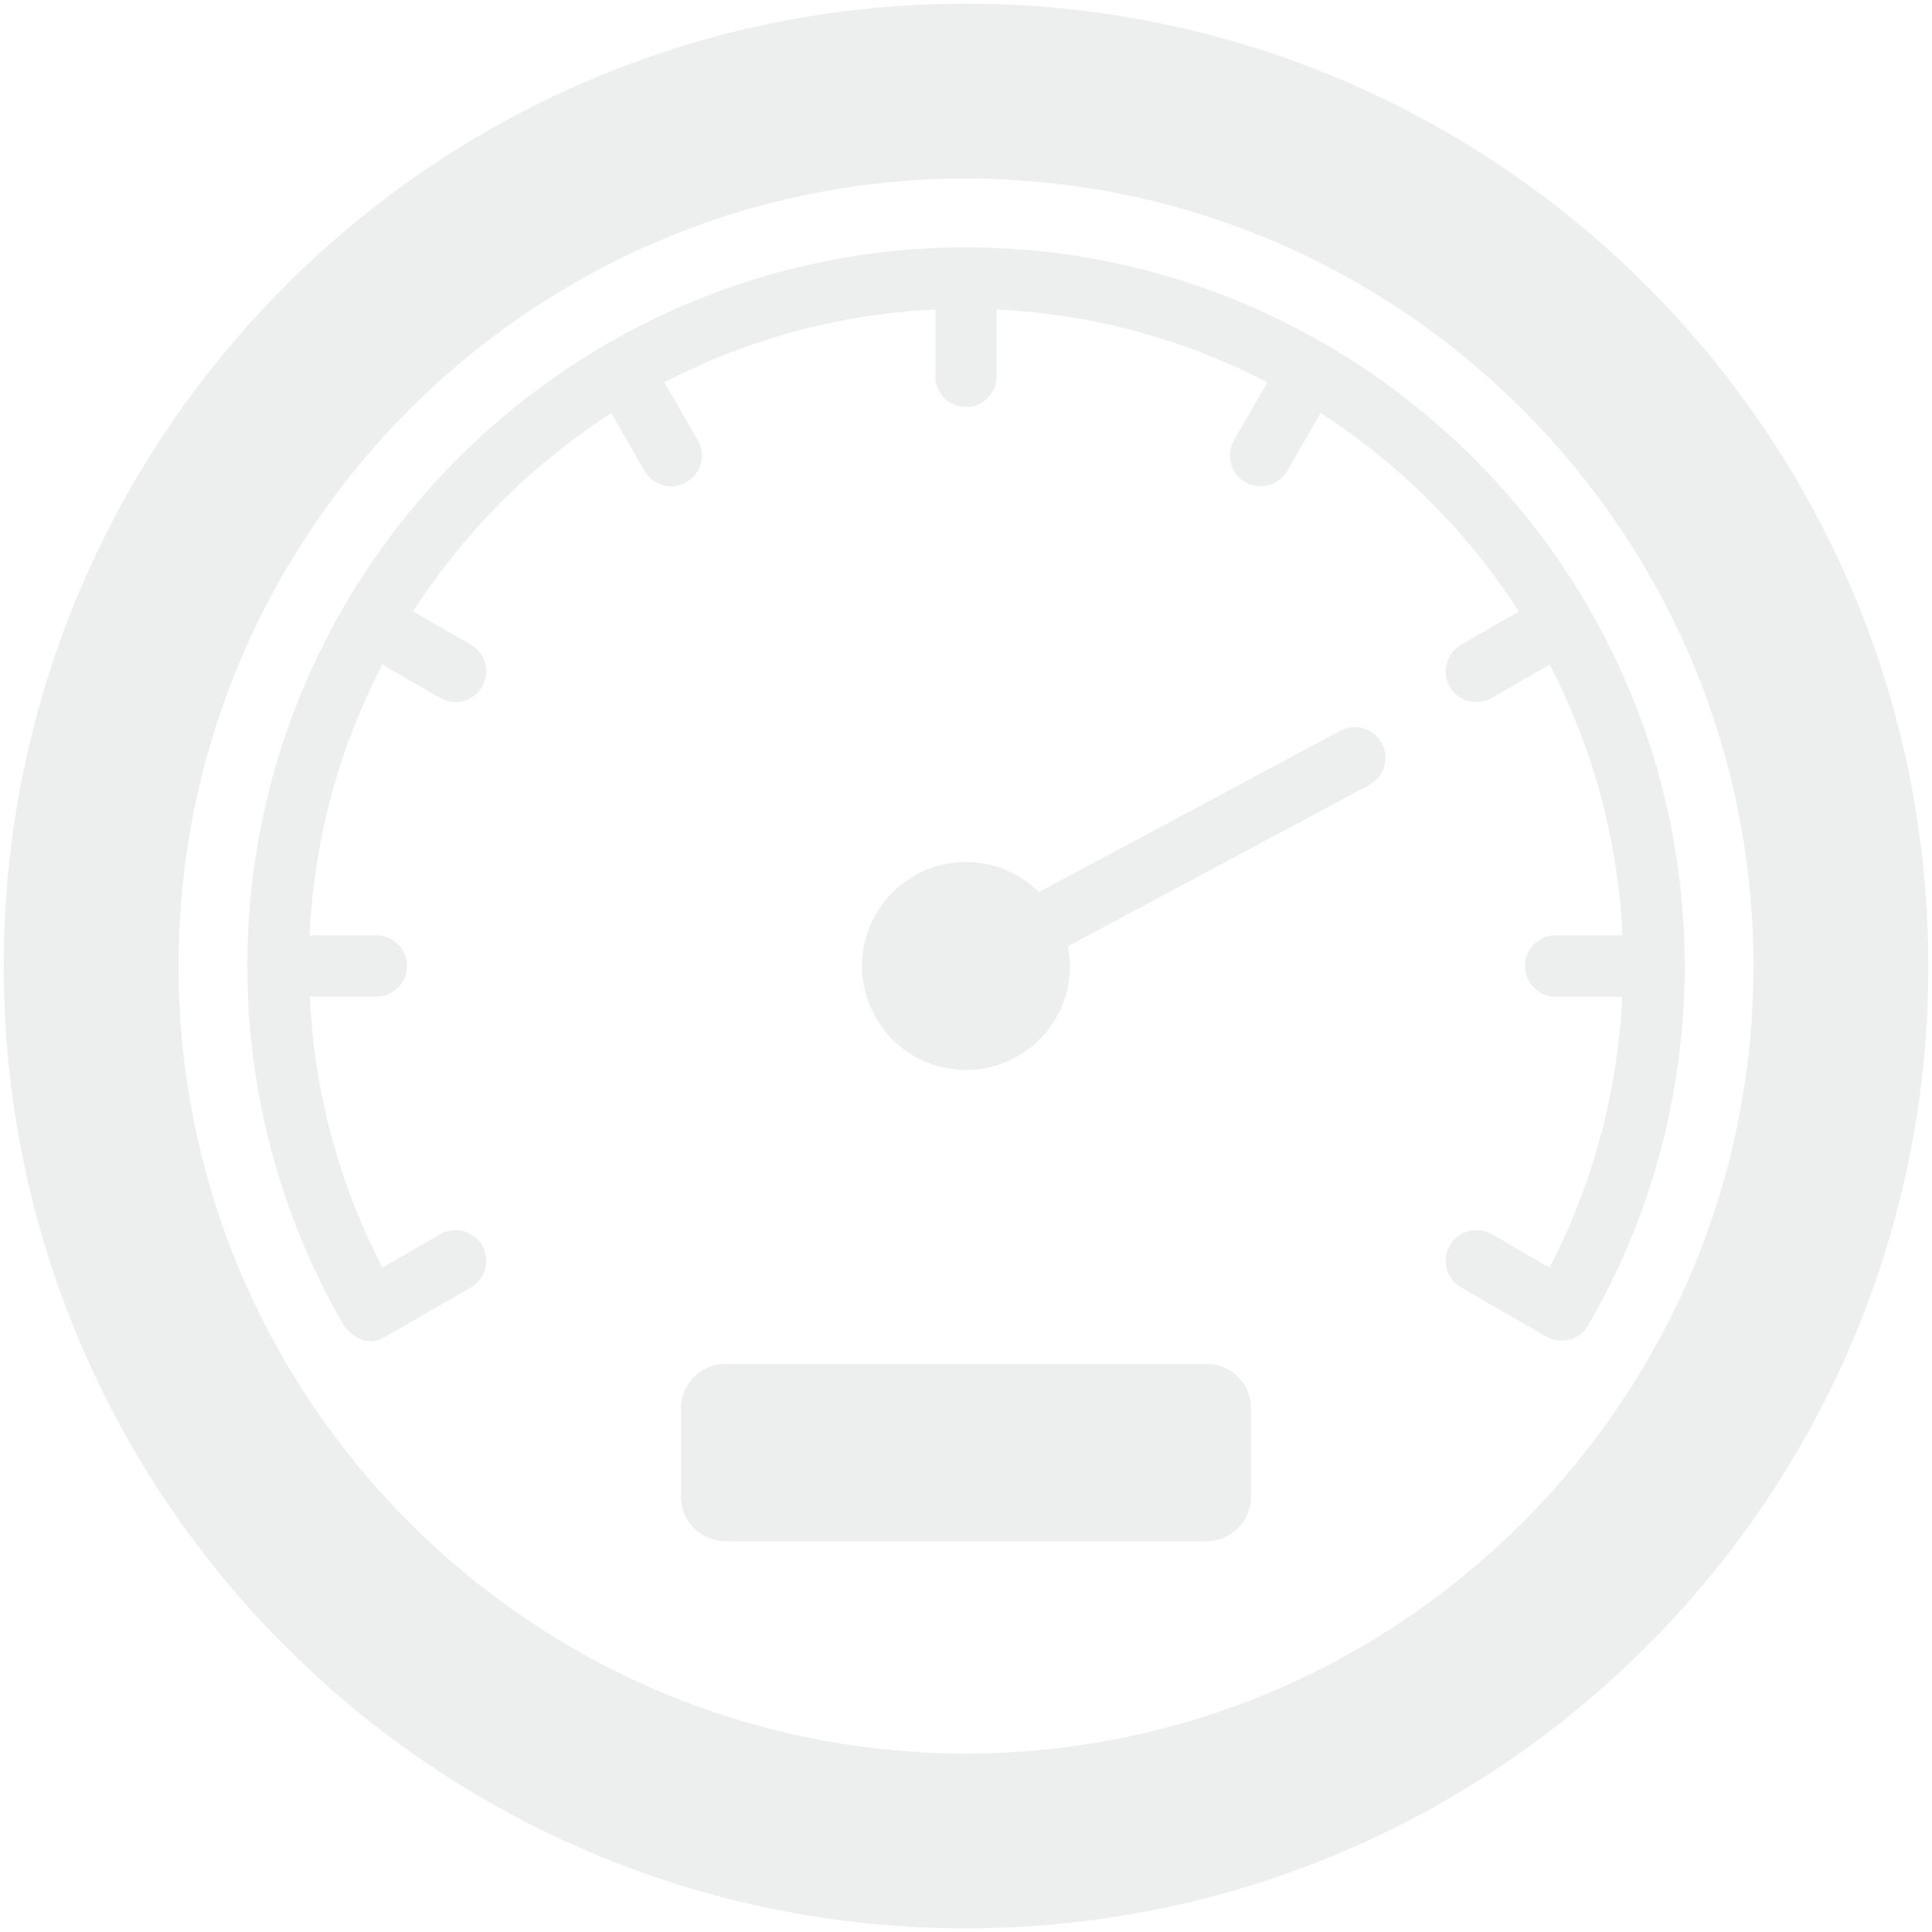 <svg width="48" height="48" viewBox="0 0 48 48" fill="none" xmlns="http://www.w3.org/2000/svg">
<g opacity="0.1" clip-path="url(#clip0_702_2766)">
<path d="M23.995 0.091C10.795 0.091 0.092 10.799 0.092 24.005C0.092 37.206 10.795 47.909 23.995 47.909C37.201 47.909 47.909 37.206 47.909 24.005C47.909 10.799 37.201 0.091 23.995 0.091ZM23.995 43.565C13.211 43.565 4.436 34.79 4.436 24.005C4.436 13.216 13.211 4.436 23.995 4.436C34.785 4.436 43.565 13.216 43.565 24.005C43.565 34.789 34.785 43.565 23.995 43.565Z" fill="#4A4F52"/>
<path d="M41.855 24C41.855 24 41.855 23.999 41.855 23.998C41.851 14.085 33.753 6.149 24.002 6.145C24.001 6.145 24 6.145 24 6.145C24 6.145 23.999 6.145 23.999 6.145C23.997 6.145 23.996 6.145 23.995 6.145C14.218 6.145 6.148 14.104 6.145 23.998C6.145 23.999 6.145 24 6.145 24C6.145 24 6.145 24.001 6.145 24.001C6.145 24.003 6.145 24.004 6.145 24.005C6.145 27.142 6.973 30.227 8.54 32.925C8.54 32.926 8.541 32.927 8.541 32.927C8.84 33.295 9.155 33.447 9.575 33.21C9.673 33.155 11.751 31.957 11.699 31.986C12.064 31.776 12.19 31.309 11.979 30.944C11.768 30.579 11.302 30.454 10.937 30.664L9.501 31.492C8.422 29.413 7.805 27.115 7.696 24.763H9.349C9.771 24.763 10.113 24.422 10.113 24C10.113 23.579 9.771 23.237 9.349 23.237H7.69C7.803 20.821 8.444 18.543 9.498 16.511L10.937 17.341C11.299 17.55 11.767 17.429 11.979 17.061C12.19 16.696 12.064 16.23 11.699 16.019L10.263 15.19C11.532 13.217 13.214 11.535 15.186 10.264L16.014 11.7C16.226 12.066 16.693 12.189 17.056 11.979C17.421 11.769 17.546 11.302 17.336 10.937L16.506 9.499C18.539 8.443 20.819 7.801 23.237 7.69V9.35C23.237 9.771 23.578 10.113 24 10.113C24.421 10.113 24.763 9.771 24.763 9.35V7.69C27.178 7.803 29.457 8.445 31.489 9.499L30.659 10.937C30.448 11.302 30.573 11.769 30.939 11.979C31.301 12.189 31.769 12.067 31.981 11.7L32.809 10.264C34.783 11.535 36.465 13.217 37.736 15.191L36.3 16.019C35.935 16.23 35.81 16.696 36.02 17.061C36.232 17.428 36.7 17.551 37.063 17.341L38.501 16.511C39.555 18.543 40.197 20.821 40.309 23.237H38.65C38.228 23.237 37.887 23.578 37.887 24C37.887 24.422 38.228 24.763 38.65 24.763H40.304C40.194 27.115 39.578 29.413 38.498 31.492L37.063 30.664C36.698 30.454 36.231 30.579 36.02 30.944C35.81 31.309 35.935 31.776 36.3 31.986L38.416 33.207C38.767 33.409 39.249 33.298 39.459 32.925C41.026 30.227 41.855 27.142 41.855 24.005C41.855 24.004 41.855 24.002 41.855 24.001C41.855 24.001 41.855 24 41.855 24Z" fill="#4A4F52"/>
<path d="M33.298 18.156L25.814 22.163C25.346 21.702 24.706 21.416 24 21.416C22.575 21.416 21.416 22.575 21.416 24C21.416 25.425 22.575 26.584 24 26.584C25.424 26.584 26.584 25.425 26.584 24C26.584 23.832 26.565 23.668 26.534 23.509L34.019 19.502C34.391 19.302 34.53 18.84 34.331 18.469C34.133 18.097 33.671 17.957 33.298 18.156Z" fill="#4A4F52"/>
<path d="M29.977 33.885H18.024C17.413 33.885 16.918 34.38 16.918 34.99V37.184C16.918 37.795 17.413 38.29 18.024 38.29H29.976C30.587 38.29 31.082 37.795 31.082 37.184V34.99C31.082 34.38 30.587 33.885 29.977 33.885Z" fill="#4A4F52"/>
</g>
<defs>
<clipPath id="clip0_702_2766">
<rect width="48" height="48" fill="white"/>
</clipPath>
</defs>
</svg>
